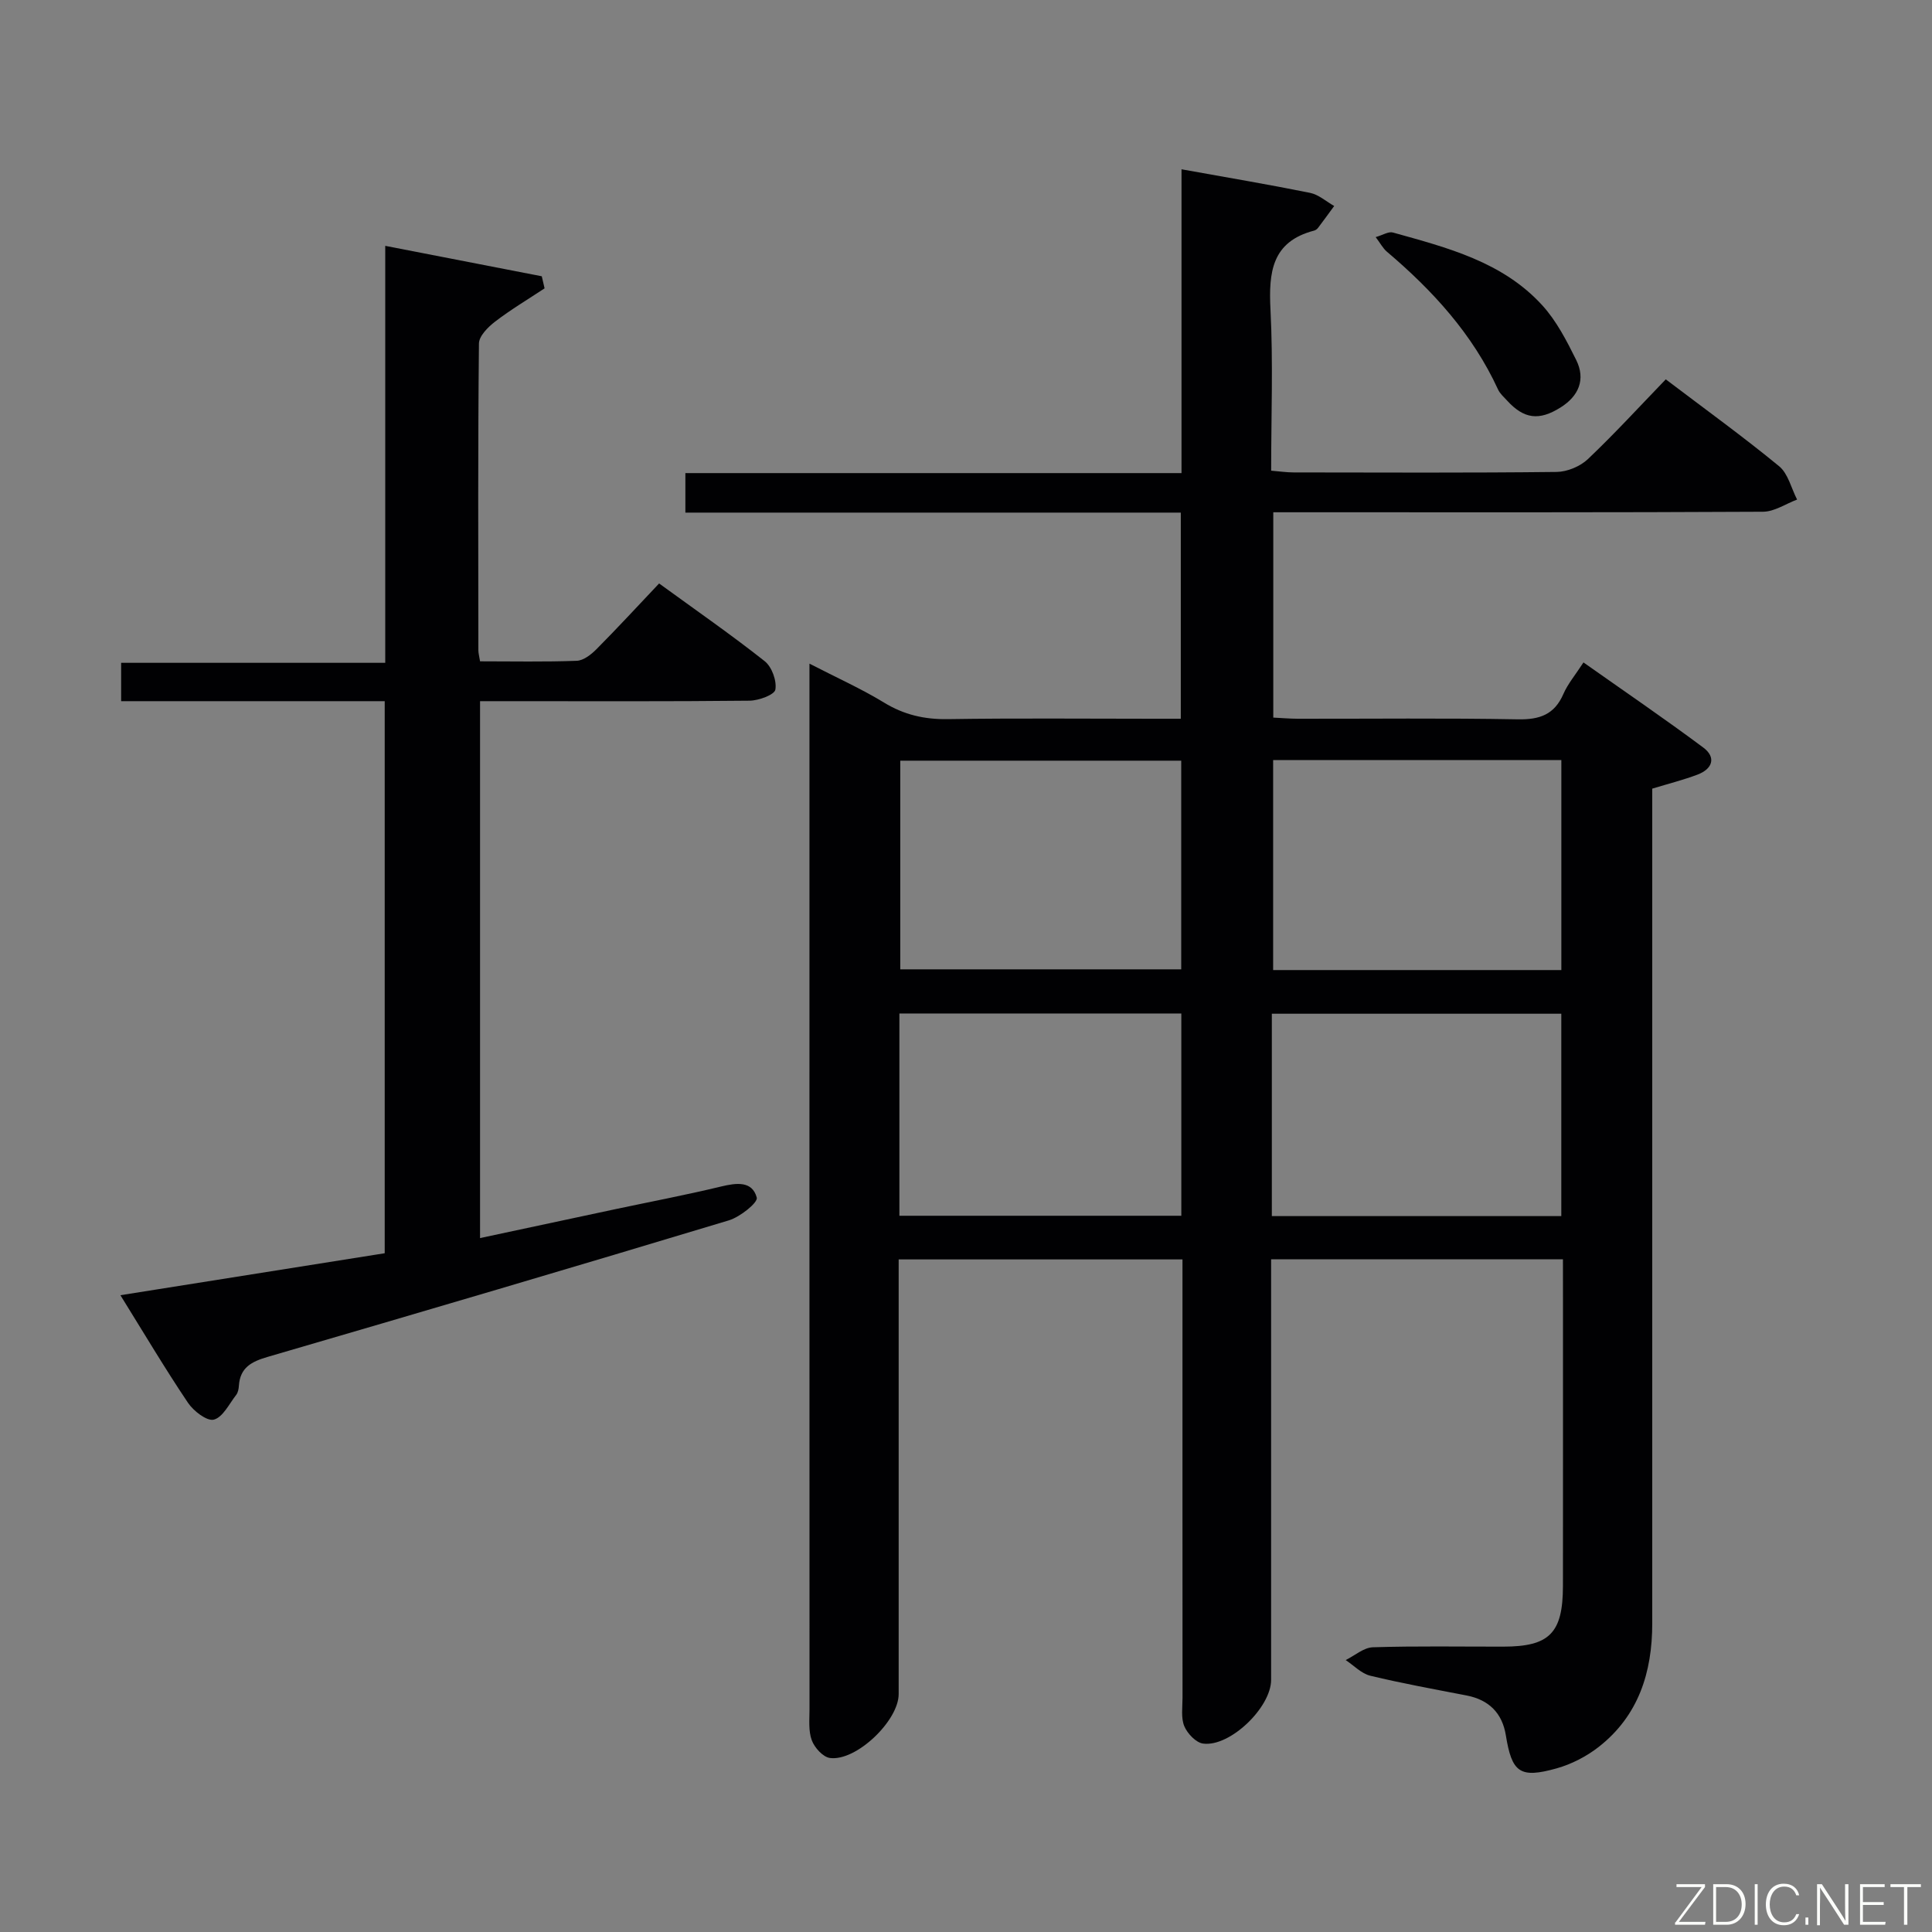 <svg enable-background="new 0 0 400 400" viewBox="0 0 400 400" xmlns="http://www.w3.org/2000/svg"><rect x="0" y="0" width="400" height="400" fill="#808080" stroke="none"/><path d="m323.59 260.73c-20.35 0-40.08 0-60.42 0v5.59 81.48c0 5.69-8.5 13.93-14.08 13.19-1.47-.19-3.25-2.07-3.89-3.59-.72-1.73-.37-3.93-.37-5.93-.02-28.33-.01-56.65-.01-84.98 0-1.8 0-3.59 0-5.74-19.7 0-38.93 0-58.76 0v5.51 84.48c0 5.52-8.8 13.97-14.24 13.23-1.44-.2-3.19-2.14-3.75-3.67-.72-1.94-.47-4.27-.47-6.43-.02-70.32-.01-140.64-.01-210.95 0-1.48 0-2.96 0-5.52 5.64 2.91 10.71 5.18 15.42 8.05 4.15 2.54 8.37 3.51 13.21 3.44 14.16-.22 28.33-.08 42.49-.08h5.76c0-14.33 0-28.22 0-42.68-34.17 0-68.23 0-102.57 0 0-2.96 0-5.36 0-8.18h102.72c0-21.13 0-41.85 0-62.9 9.35 1.68 18.01 3.14 26.62 4.88 1.77.36 3.33 1.78 4.99 2.72-1.11 1.51-2.2 3.02-3.33 4.51-.19.25-.5.5-.81.58-8.8 2.28-9.44 8.64-9.05 16.36.56 10.95.14 21.95.14 33.35 1.76.14 3.19.36 4.62.36 18.16.02 36.33.11 54.49-.1 2.19-.03 4.86-1.14 6.46-2.65 5.54-5.26 10.71-10.91 16.13-16.52 8.24 6.25 16.05 11.89 23.47 17.99 1.87 1.54 2.51 4.56 3.72 6.9-2.35.88-4.7 2.51-7.06 2.52-31.66.17-63.32.11-94.98.11-1.99 0-3.98 0-6.41 0v42.51c1.63.08 3.38.23 5.14.24 15.16.02 30.33-.16 45.49.12 4.51.08 7.56-.96 9.43-5.24.91-2.1 2.46-3.92 4.16-6.54 8.39 5.92 16.72 11.6 24.79 17.61 2.76 2.05 1.92 4.45-1.19 5.62-2.92 1.1-5.97 1.87-9.36 2.9v5.88 166.96c0 10.12-2.84 19.1-11.07 25.55-2.53 1.98-5.63 3.58-8.72 4.45-7.64 2.14-9.27.86-10.52-6.84-.75-4.62-3.51-7.35-8.13-8.25-6.66-1.29-13.35-2.5-19.94-4.09-1.85-.45-3.4-2.12-5.09-3.24 1.88-.93 3.73-2.59 5.63-2.65 8.99-.28 17.99-.12 26.99-.13 9.57-.01 12.35-2.79 12.36-12.56.02-18 .01-35.99.01-53.99-.01-4.43-.01-8.88-.01-13.64zm-.33-59.89c0-14.84 0-29.1 0-43.47-20.08 0-39.82 0-59.67 0v43.47zm-59.94 50.94h59.93c0-14.06 0-27.93 0-41.9-20.16 0-39.98 0-59.93 0zm-18.76-94.29c-19.83 0-39.05 0-58.17 0v43.2h58.17c0-14.56 0-28.79 0-43.2zm-58.35 94.22h58.37c0-14.04 0-27.8 0-41.88-19.52 0-38.87 0-58.37 0z" fill="#010103"/><path d="m24.93 268.16c18.71-2.97 36.55-5.81 54.72-8.69 0-37.98 0-75.86 0-114.3-18.21 0-36.27 0-54.57 0 0-2.84 0-5.12 0-7.94h54.68c0-28.92 0-57.31 0-86.33 11.24 2.18 21.83 4.24 32.41 6.3.19.83.39 1.67.58 2.5-3.43 2.27-6.99 4.39-10.25 6.89-1.46 1.12-3.33 2.99-3.34 4.54-.22 21.16-.14 42.32-.12 63.48 0 .63.18 1.25.35 2.31 6.77 0 13.4.14 20.01-.11 1.4-.05 2.99-1.29 4.08-2.39 4.33-4.36 8.49-8.87 12.98-13.62 7.74 5.63 14.97 10.64 21.86 16.09 1.48 1.17 2.53 4.06 2.21 5.89-.19 1.07-3.45 2.27-5.34 2.29-16.66.18-33.32.1-49.99.1-1.81 0-3.63 0-5.81 0v111.16c9.39-2.01 18.72-4 28.04-5.99 7.3-1.55 14.63-2.94 21.88-4.69 3.18-.76 6.43-1.19 7.37 2.3.28 1.02-3.45 4.01-5.77 4.71-31.77 9.59-63.6 18.97-95.46 28.26-3.34.97-5.74 2.19-5.99 5.98-.04.65-.18 1.41-.56 1.9-1.45 1.86-2.76 4.63-4.63 5.12-1.42.37-4.21-1.78-5.36-3.5-4.72-7.02-9.04-14.3-13.98-22.26z" fill="#010103"/><path d="m284.82 49.09c1.45-.41 2.66-1.21 3.57-.95 11.22 3.13 22.69 6.04 30.92 15.07 2.95 3.24 5.06 7.35 7.03 11.33 1.99 4.02.52 7.46-3.24 9.82-4.47 2.81-7.58 2.38-11.06-1.41-.67-.74-1.49-1.44-1.89-2.32-5.27-11.46-13.52-20.48-23.01-28.52-.83-.71-1.37-1.77-2.32-3.02z" fill="#010103"/><g fill="#fbfcfa"><path d="m346.9 398 5.4-7.3h-5.2v-.6h5.9v.6l-5.4 7.2h5.5l-.1.6h-6.2v-.5z"/><path d="m354.7 390.1h2.8c2.3 0 3.9 1.6 3.9 4.1s-1.6 4.3-3.9 4.3h-2.8zm.6 7.8h2c2.2 0 3.3-1.6 3.3-3.6 0-1.8-1-3.6-3.3-3.6h-2z"/><path d="m363.9 390.1v8.4h-.6v-8.4h1.6z"/><path d="m372.5 396.3c-.4 1.3-1.4 2.3-3.2 2.3-2.4 0-3.7-1.9-3.7-4.3 0-2.3 1.2-4.3 3.7-4.3 1.8 0 2.9 1 3.2 2.4h-.6c-.4-1.1-1.1-1.8-2.5-1.8-2.1 0-3 1.9-3 3.7s.9 3.7 3 3.7c1.4 0 2.1-.7 2.5-1.7z"/><path d="m373.8 398.5v-1.5h.6v1.5z"/><path d="m376.2 398.5v-8.4h1c1.3 2 4.4 6.7 4.9 7.6-.1-1.2-.1-2.4-.1-3.8v-3.8h.7v8.4h-.9c-1.2-1.9-4.4-6.8-5-7.7.1 1.1 0 2.3 0 3.9v3.9h-.6z"/><path d="m390 394.4h-4.3v3.5h4.7l-.1.6h-5.2v-8.4h5.1v.6h-4.5v3.1h4.3z"/><path d="m394.2 390.7h-2.8v-.6h6.3v.6h-2.8v7.8h-.7z"/></g></svg>